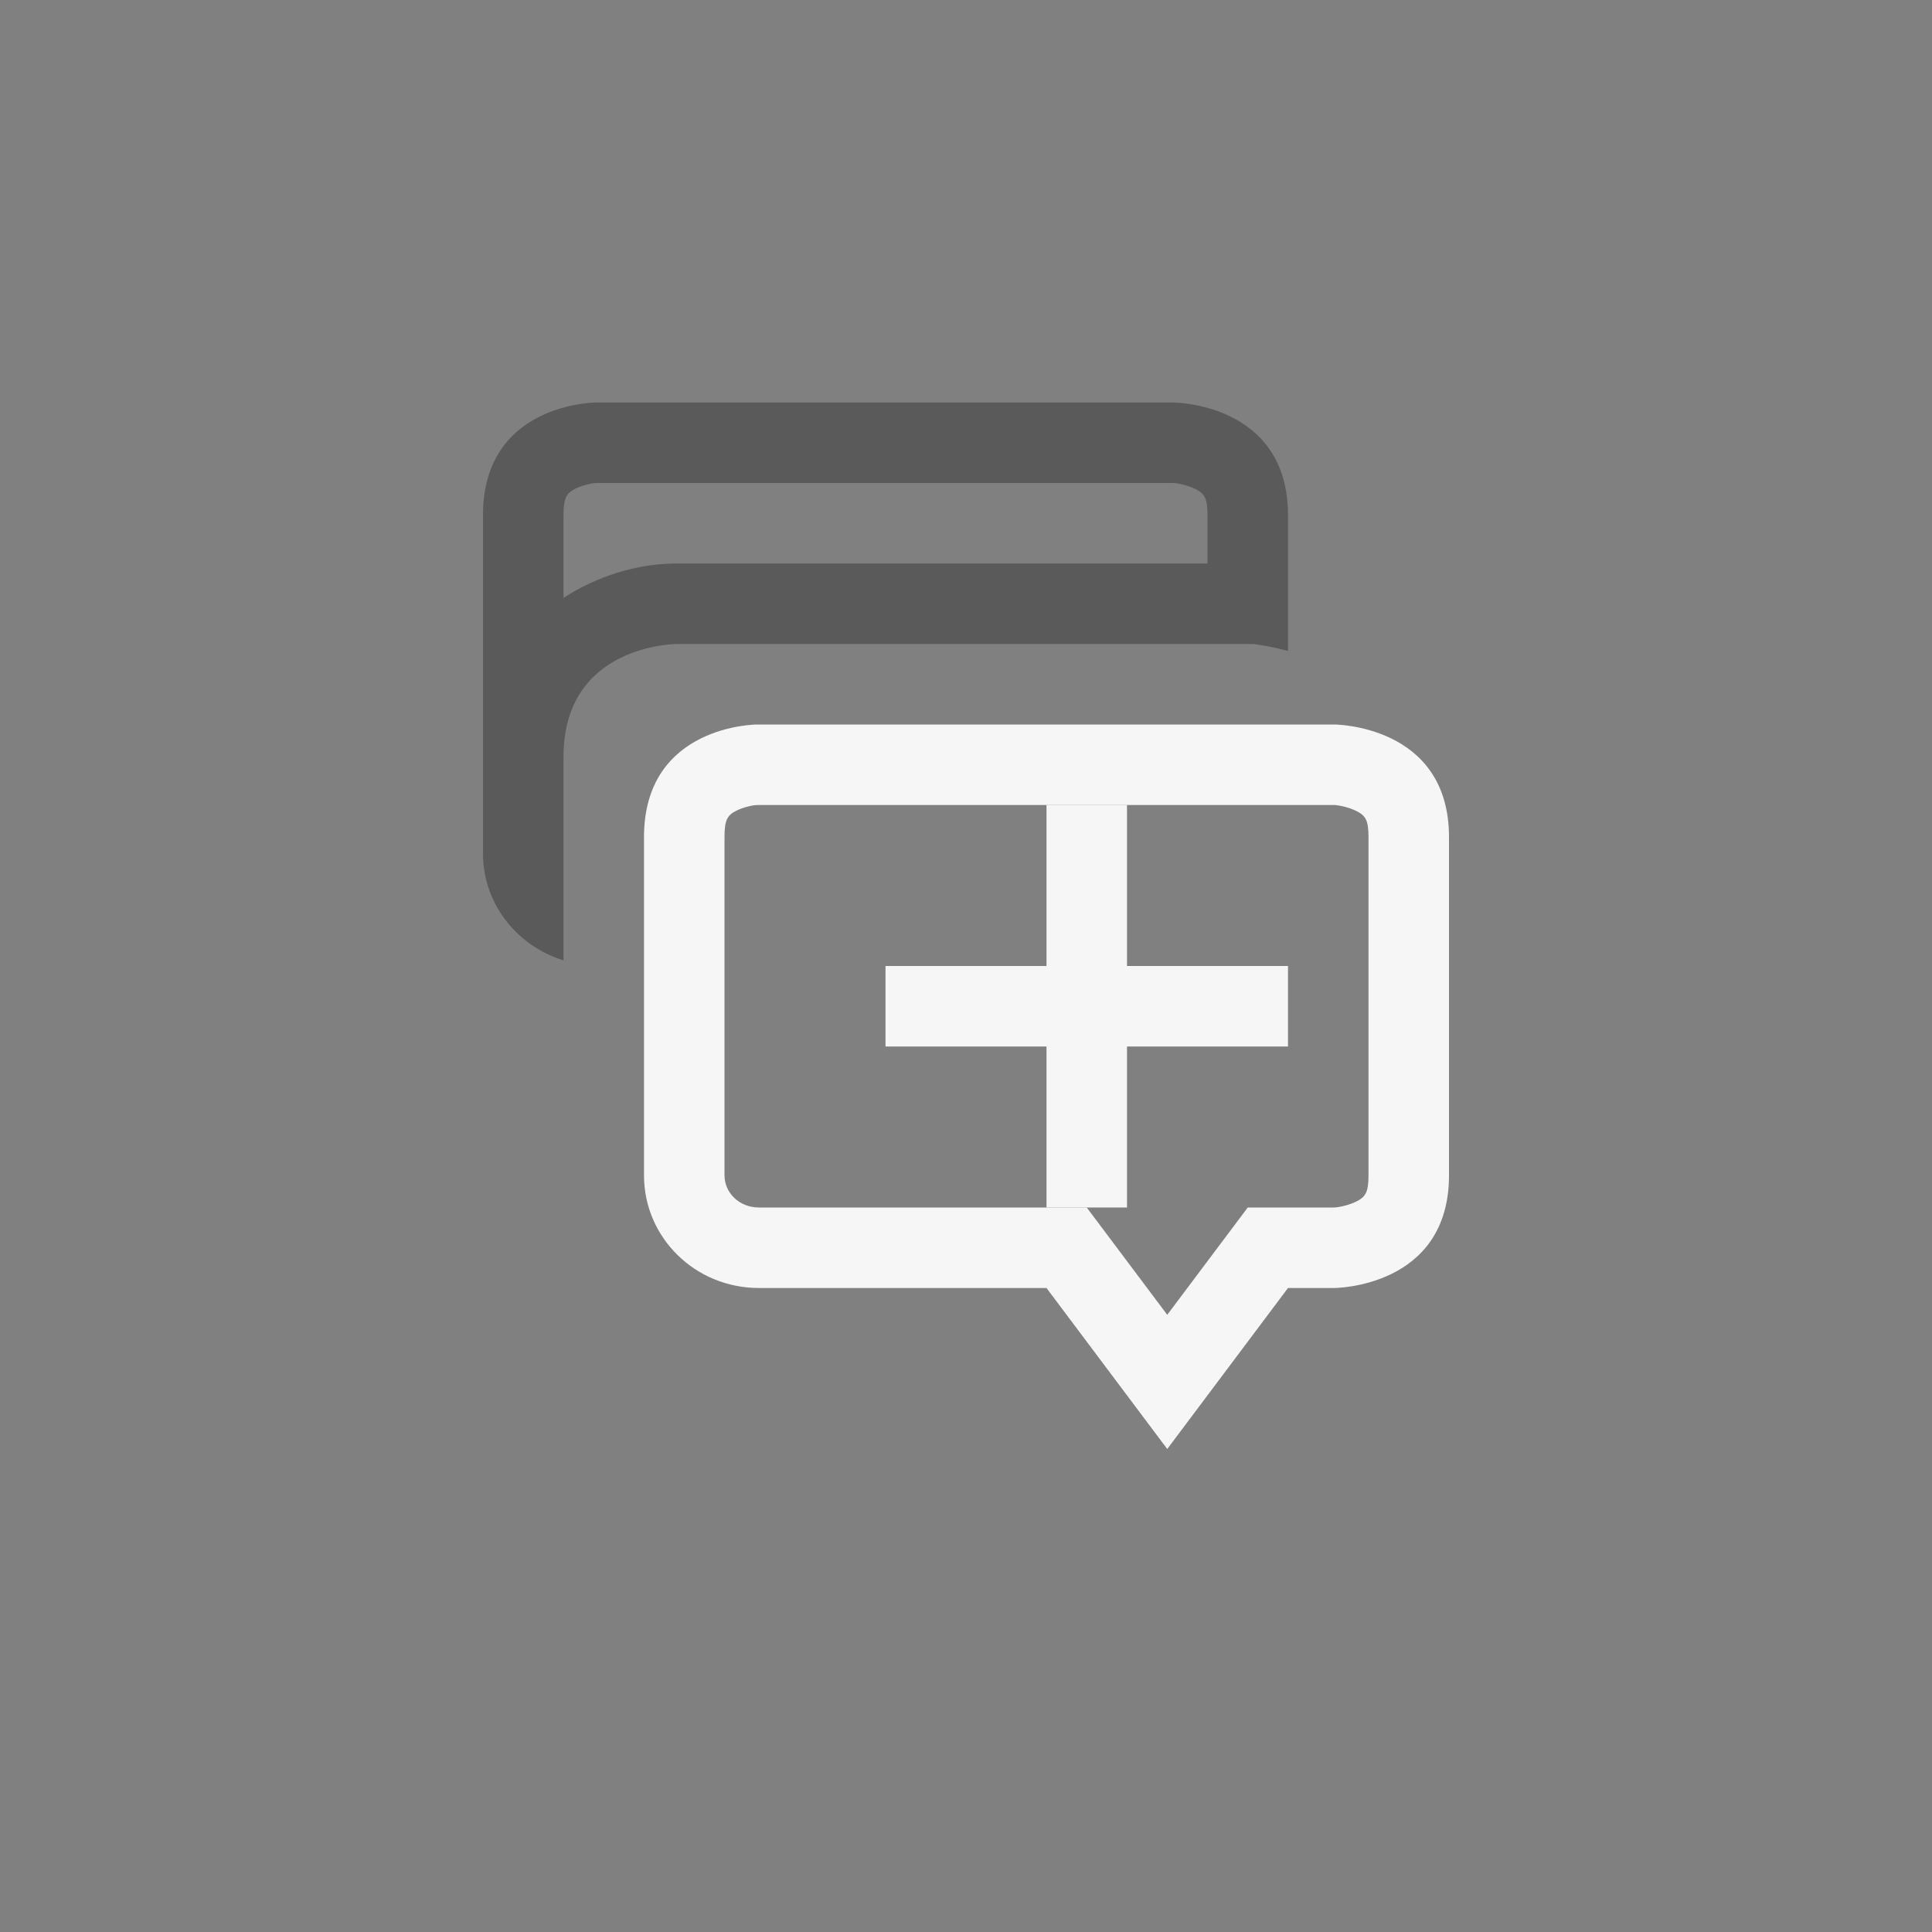 <svg xmlns="http://www.w3.org/2000/svg" width="24" height="24" viewBox="0 0 24 24">
  <rect x="0" y="0" width="24" height="24" fill="#808080" stroke="none"/>
  <g fill="none" fill-rule="evenodd">
    <path fill="#F6F6F6" fill-rule="nonzero" d="M15.5,15 L16,15 L16.572,15 C16.611,15 16.74,14.979 16.846,14.927 C16.962,14.87 17,14.814 17,14.6 L17,10.4 C17,10.186 16.962,10.13 16.846,10.073 C16.74,10.021 16.611,10 16.572,10 L9.406,10 C9.371,10 9.249,10.02 9.149,10.07 C9.037,10.126 9,10.182 9,10.4 L9,14.6 C9,14.819 9.185,15 9.428,15 L13.5,15 L14.5,16.333 L15.5,15 Z M9.406,9 L16.572,9 C16.572,9 18,9 18,10.4 L18,14.6 C18,16 16.572,16 16.572,16 L16,16 L14.5,18 L13,16 L9.428,16 C8.636,16 8,15.375 8,14.6 L8,10.4 C8,9 9.406,9 9.406,9 Z"/>
    <polygon fill="#F6F6F6" fill-rule="nonzero" points="13 10 14 10 14 12 16 12 16 13 14 13 14 15 13 15 13 13 11 13 11 12 13 12"/>
    <path fill="#000" fill-rule="nonzero" d="M15,6.4 C15,6.186 14.962,6.13 14.846,6.073 C14.74,6.021 14.611,6 14.572,6 L7.406,6 C7.371,6 7.249,6.02 7.149,6.07 C7.037,6.126 7,6.182 7,6.4 L7,7.428 C7.082,7.374 7.168,7.325 7.257,7.28 C7.684,7.067 8.089,7 8.406,7 L15,7 L15,6.4 Z M7.406,5 L14.572,5 C14.572,5 16,5 16,6.4 L16,8.086 C15.768,8.024 15.572,8 15.572,8 L8.406,8 C8.406,8 7,8 7,9.4 L7,11.93 C6.421,11.751 6,11.228 6,10.6 L6,6.4 C6,5 7.406,5 7.406,5 Z" opacity=".3"/>
  </g>
</svg>
